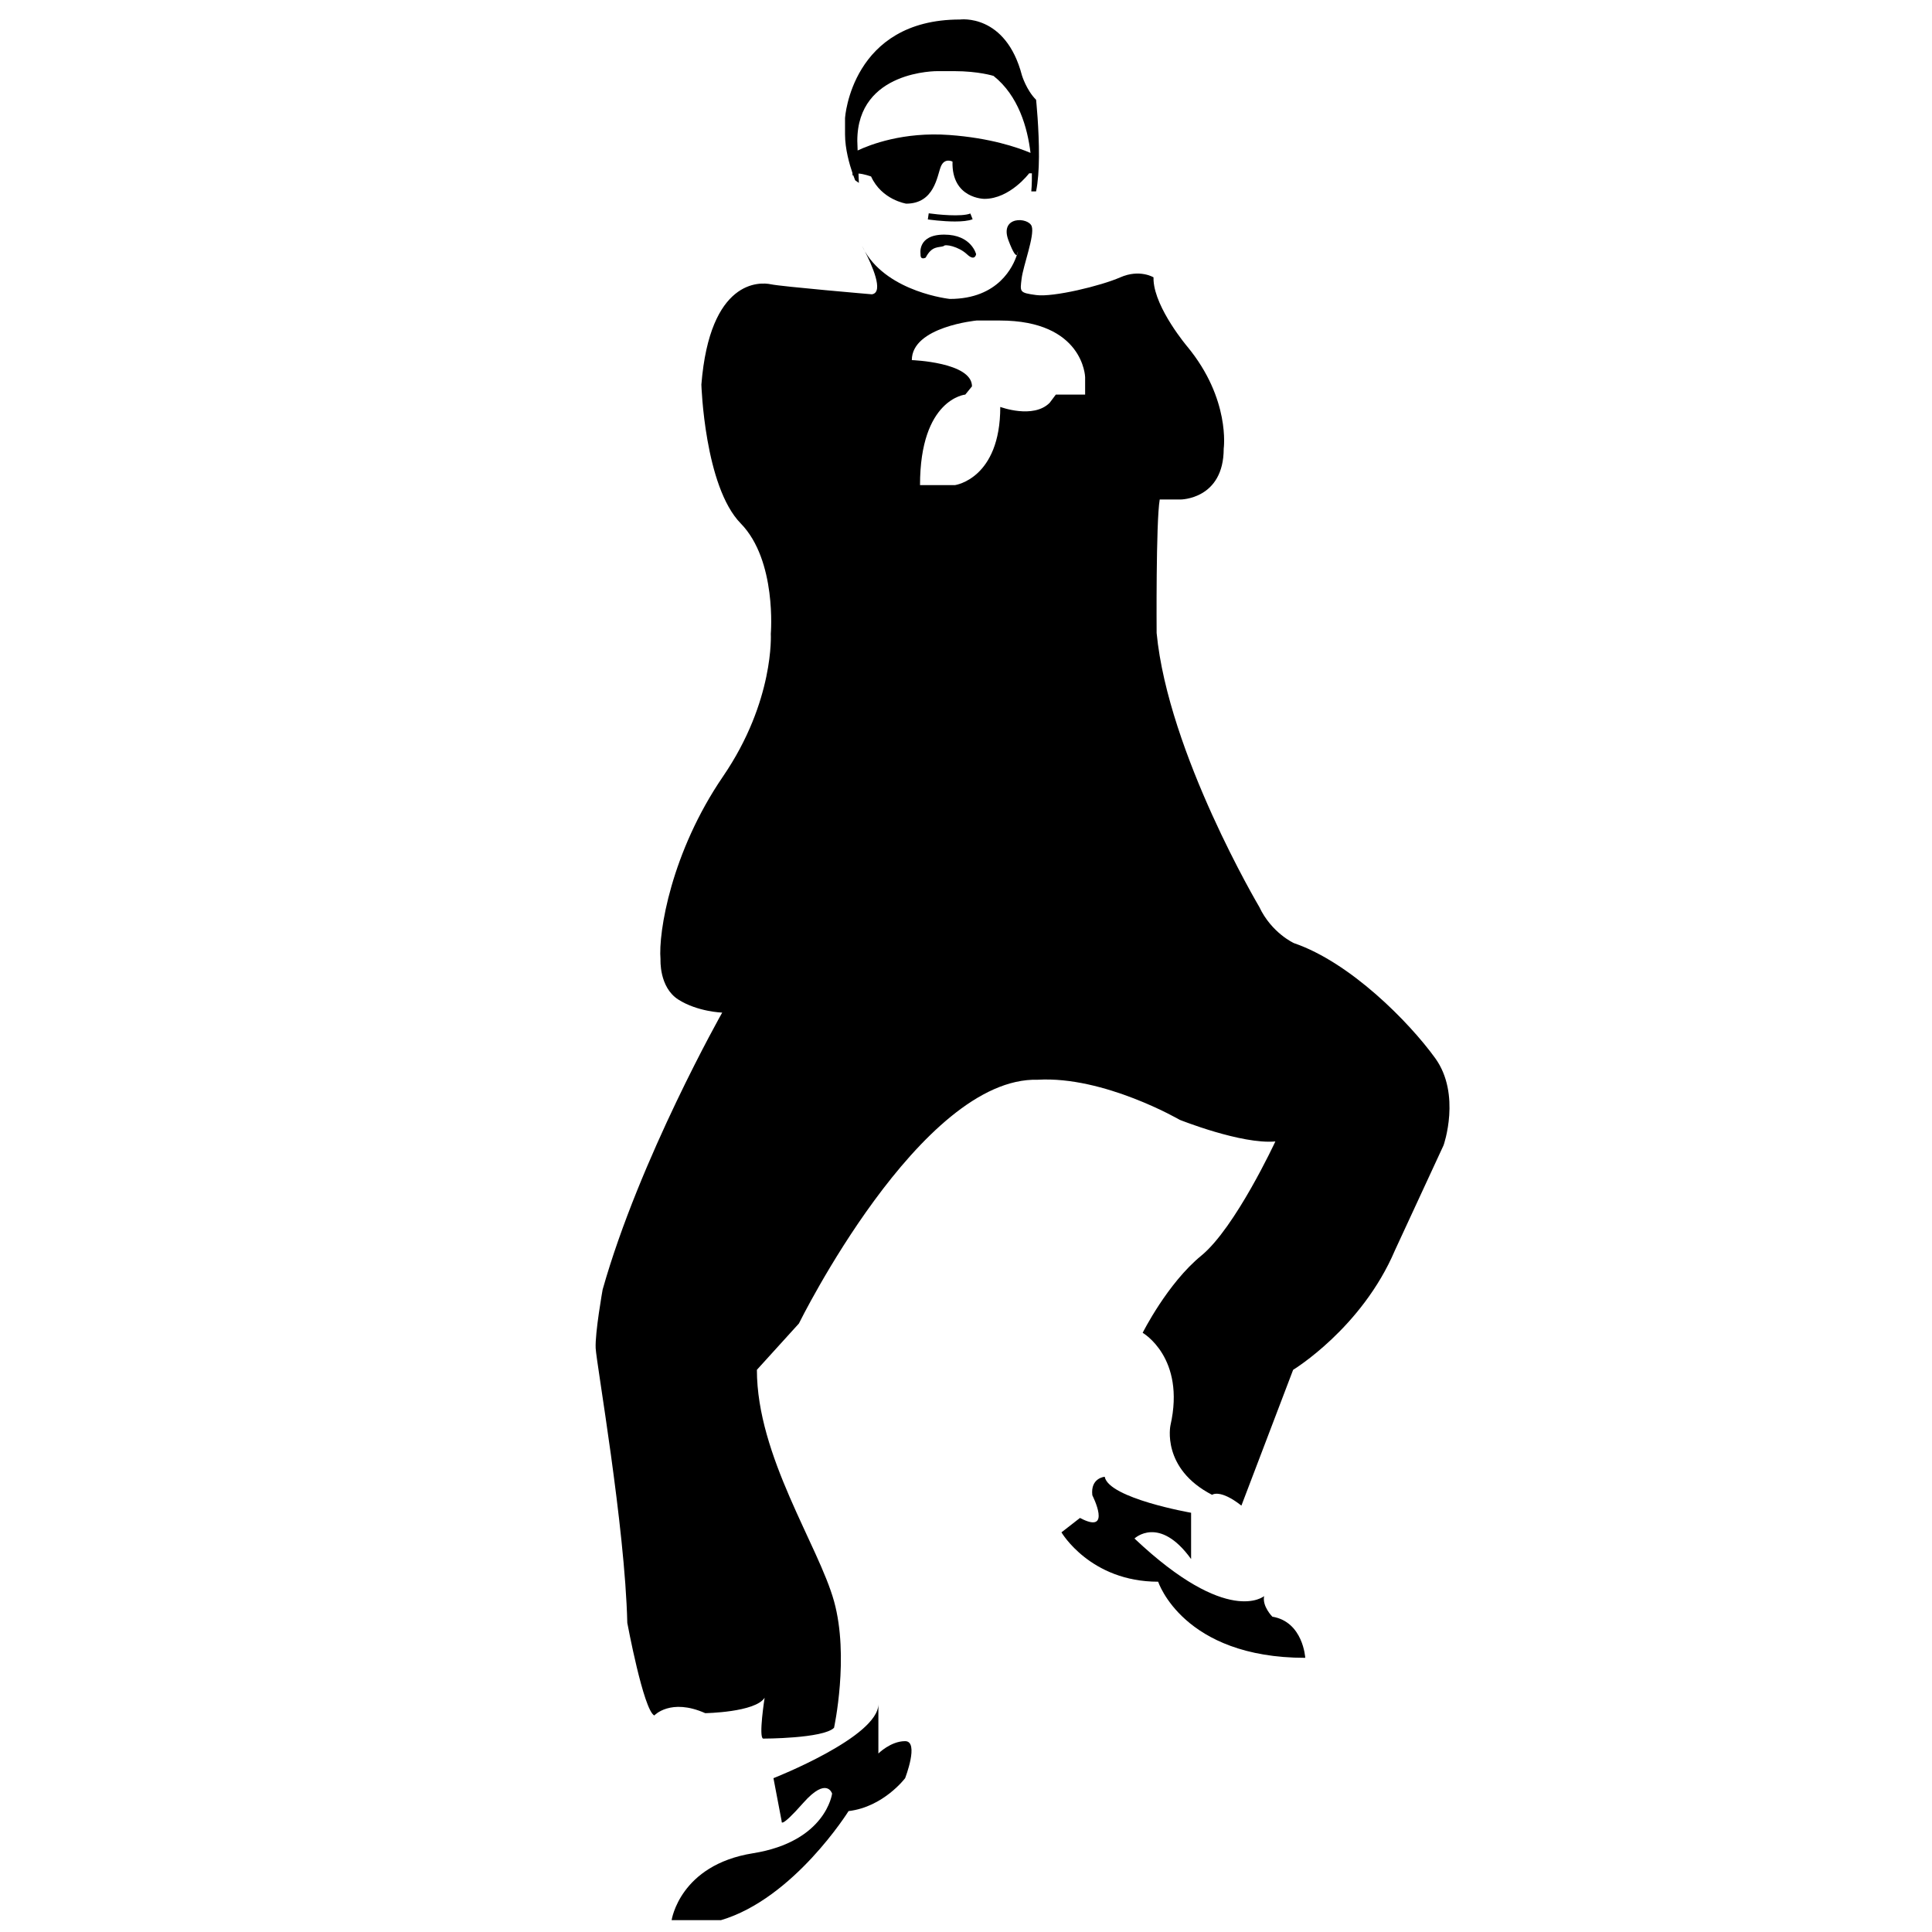 <svg xmlns="http://www.w3.org/2000/svg" xmlns:xlink="http://www.w3.org/1999/xlink" version="1.1" x="0px" y="0px" width="100px" height="100px" viewBox="0 0 100 100" enable-background="new 0 0 100 100" xml:space="preserve">
<g id="Captions">
</g>
<g id="Your_Icon">
	<path fill="#000000" d="M40.034,92.038c0,0,5.431-2.13,5.431-3.833v2.556c0,0,0.639-0.639,1.384-0.639s0,1.916,0,1.916   s-1.118,1.491-2.928,1.704c0,0-2.821,4.525-6.603,5.645h-2.555c0,0,0.417-2.855,4.207-3.462c3.789-0.605,4.099-3.088,4.099-3.088   s-0.266-0.905-1.491,0.479c-1.224,1.384-1.118,0.958-1.118,0.958L40.034,92.038z"/>
	<path fill="#000000" d="M61.651,80.696V78.3c0,0-4.26-0.743-4.472-1.862c0,0-0.746,0.053-0.64,0.958c0,0,1.064,2.077-0.639,1.172   l-0.959,0.746c0,0,1.491,2.555,5.006,2.555c0,0,1.277,3.94,7.613,3.94c0,0-0.105-1.863-1.703-2.13c0,0-0.533-0.532-0.427-1.064   c0,0-1.864,1.596-6.709-2.982C58.723,79.632,60.001,78.408,61.651,80.696z"/>
	<path fill="#000000" d="M47.648,13.156c0,0-0.187-1.012,1.225-1.012c1.41,0,1.65,1.012,1.65,1.012s-0.054,0.4-0.479,0   c-0.427-0.399-1.146-0.542-1.198-0.417c-0.277,0.089-0.611-0.026-0.932,0.595C47.914,13.333,47.627,13.496,47.648,13.156z"/>
	<path fill="#000000" d="M53.776,8.12c0.01-1.453-0.148-2.955-0.148-2.955c-0.5-0.498-0.732-1.262-0.732-1.262   c-0.844-3.223-3.207-2.893-3.207-2.893c-5.618,0-5.95,5.096-5.95,5.096v0.854c0,0.75,0.23,1.547,0.385,1.999v0.15   c0.007-0.022,0.019-0.041,0.033-0.057c0.062,0.172,0.105,0.278,0.105,0.278l0.193,0.137l-0.019-0.484   c0.283,0.016,0.652,0.153,0.652,0.153c0.551,1.212,1.818,1.405,1.818,1.405c1.459,0,1.598-1.432,1.79-1.915   c0.193-0.482,0.606-0.262,0.606-0.262c-0.054,1.929,1.653,1.929,1.653,1.929c1.322,0,2.313-1.322,2.313-1.322h0.142   c0.008,0.567-0.03,0.937-0.03,0.937h0.247C53.73,9.416,53.771,8.772,53.776,8.12L53.776,8.12L53.776,8.12z M49.138,6.987   c-2.383-0.174-4.115,0.504-4.747,0.802L44.374,7.29c0-3.664,4.158-3.608,4.158-3.608h0.854c1.268,0,2.039,0.247,2.039,0.247   c1.289,1.023,1.757,2.675,1.914,3.984C52.673,7.631,51.254,7.141,49.138,6.987z"/>
	<path fill="#000000" d="M49.428,11.464c-0.659,0-1.36-0.101-1.404-0.107l0.047-0.316c0.444,0.064,1.695,0.193,2.154,0.01   l0.118,0.296C50.123,11.436,49.781,11.464,49.428,11.464z"/>
	<path fill="#000000" d="M52.689,13.005c0,0-0.016,0.073-0.053,0.187C52.687,13.156,52.689,13.005,52.689,13.005z"/>
	<path fill="#000000" d="M44.771,13.014c-0.093-0.18-0.159-0.298-0.159-0.298C44.661,12.82,44.715,12.918,44.771,13.014z"/>
	<path fill="#000000" d="M74.284,54.767c-1.358-1.876-4.393-4.953-7.308-5.95c0,0-1.158-0.519-1.797-1.877   c0,0-4.713-7.947-5.312-14.176c0,0-0.041-5.751,0.16-6.91h1.077c0,0,2.235,0,2.235-2.635c0,0,0.36-2.556-1.877-5.271   c0,0-1.668-1.966-1.754-3.431c-0.003-0.055-0.004-0.109-0.003-0.163c0,0-0.719-0.438-1.717,0c-0.997,0.439-3.475,1.039-4.353,0.918   c-0.879-0.12-0.839-0.159-0.758-0.838c0.079-0.679,0.685-2.24,0.525-2.719c-0.161-0.48-1.684-0.556-1.206,0.722   c0.259,0.688,0.381,0.798,0.438,0.756c0.037-0.114,0.053-0.187,0.053-0.187s-0.003,0.15-0.053,0.187   c-0.183,0.571-0.941,2.28-3.472,2.28c0,0-3.143-0.331-4.394-2.458c0.332,0.644,1.016,2.125,0.36,2.218c0,0-4.672-0.399-5.231-0.519   c-0.558-0.119-3.154-0.279-3.594,5.192c0,0,0.161,5.271,2.038,7.188c1.876,1.917,1.556,5.711,1.556,5.711s0.201,3.474-2.476,7.387   c-2.675,3.914-3.354,8.066-3.233,9.464c0,0-0.08,1.438,0.917,2.078c0.999,0.639,2.276,0.678,2.276,0.678s-4.272,7.548-6.189,14.338   c0,0-0.399,2.236-0.36,3.033c0.04,0.799,1.518,9.185,1.637,14.217c0,0,0.838,4.513,1.397,4.793c0,0,0.839-0.918,2.636-0.12   c0,0,2.595-0.04,3.075-0.798c0,0-0.32,2.035-0.08,2.115c0,0,3.114,0,3.673-0.56c0,0,0.798-3.673,0-6.549   c-0.797-2.875-3.993-7.507-3.993-11.98l2.174-2.396c0,0,6.293-12.779,12.362-12.618c3.435-0.201,7.349,2.075,7.349,2.075   s3.193,1.278,4.951,1.119c0,0-2.076,4.473-3.833,5.91c-1.758,1.438-3.036,3.995-3.036,3.995s2.236,1.277,1.438,4.792   c0,0-0.479,2.236,2.155,3.594c0,0,0.4-0.32,1.518,0.558l2.677-7.028c0,0,3.554-2.155,5.271-6.188l2.515-5.433   C74.723,59.278,75.641,56.644,74.284,54.767z M56.166,20.424H54.65l-0.32,0.426c-0.852,0.852-2.556,0.212-2.556,0.212   c0,3.727-2.342,4.047-2.342,4.047h-1.812c0-4.473,2.344-4.686,2.344-4.686l0.346-0.426c0-1.251-3.114-1.358-3.114-1.358   c0-1.73,3.353-2.049,3.353-2.049h1.2c4.339,0,4.417,2.928,4.417,2.928V20.424z"/>
</g>
</svg>